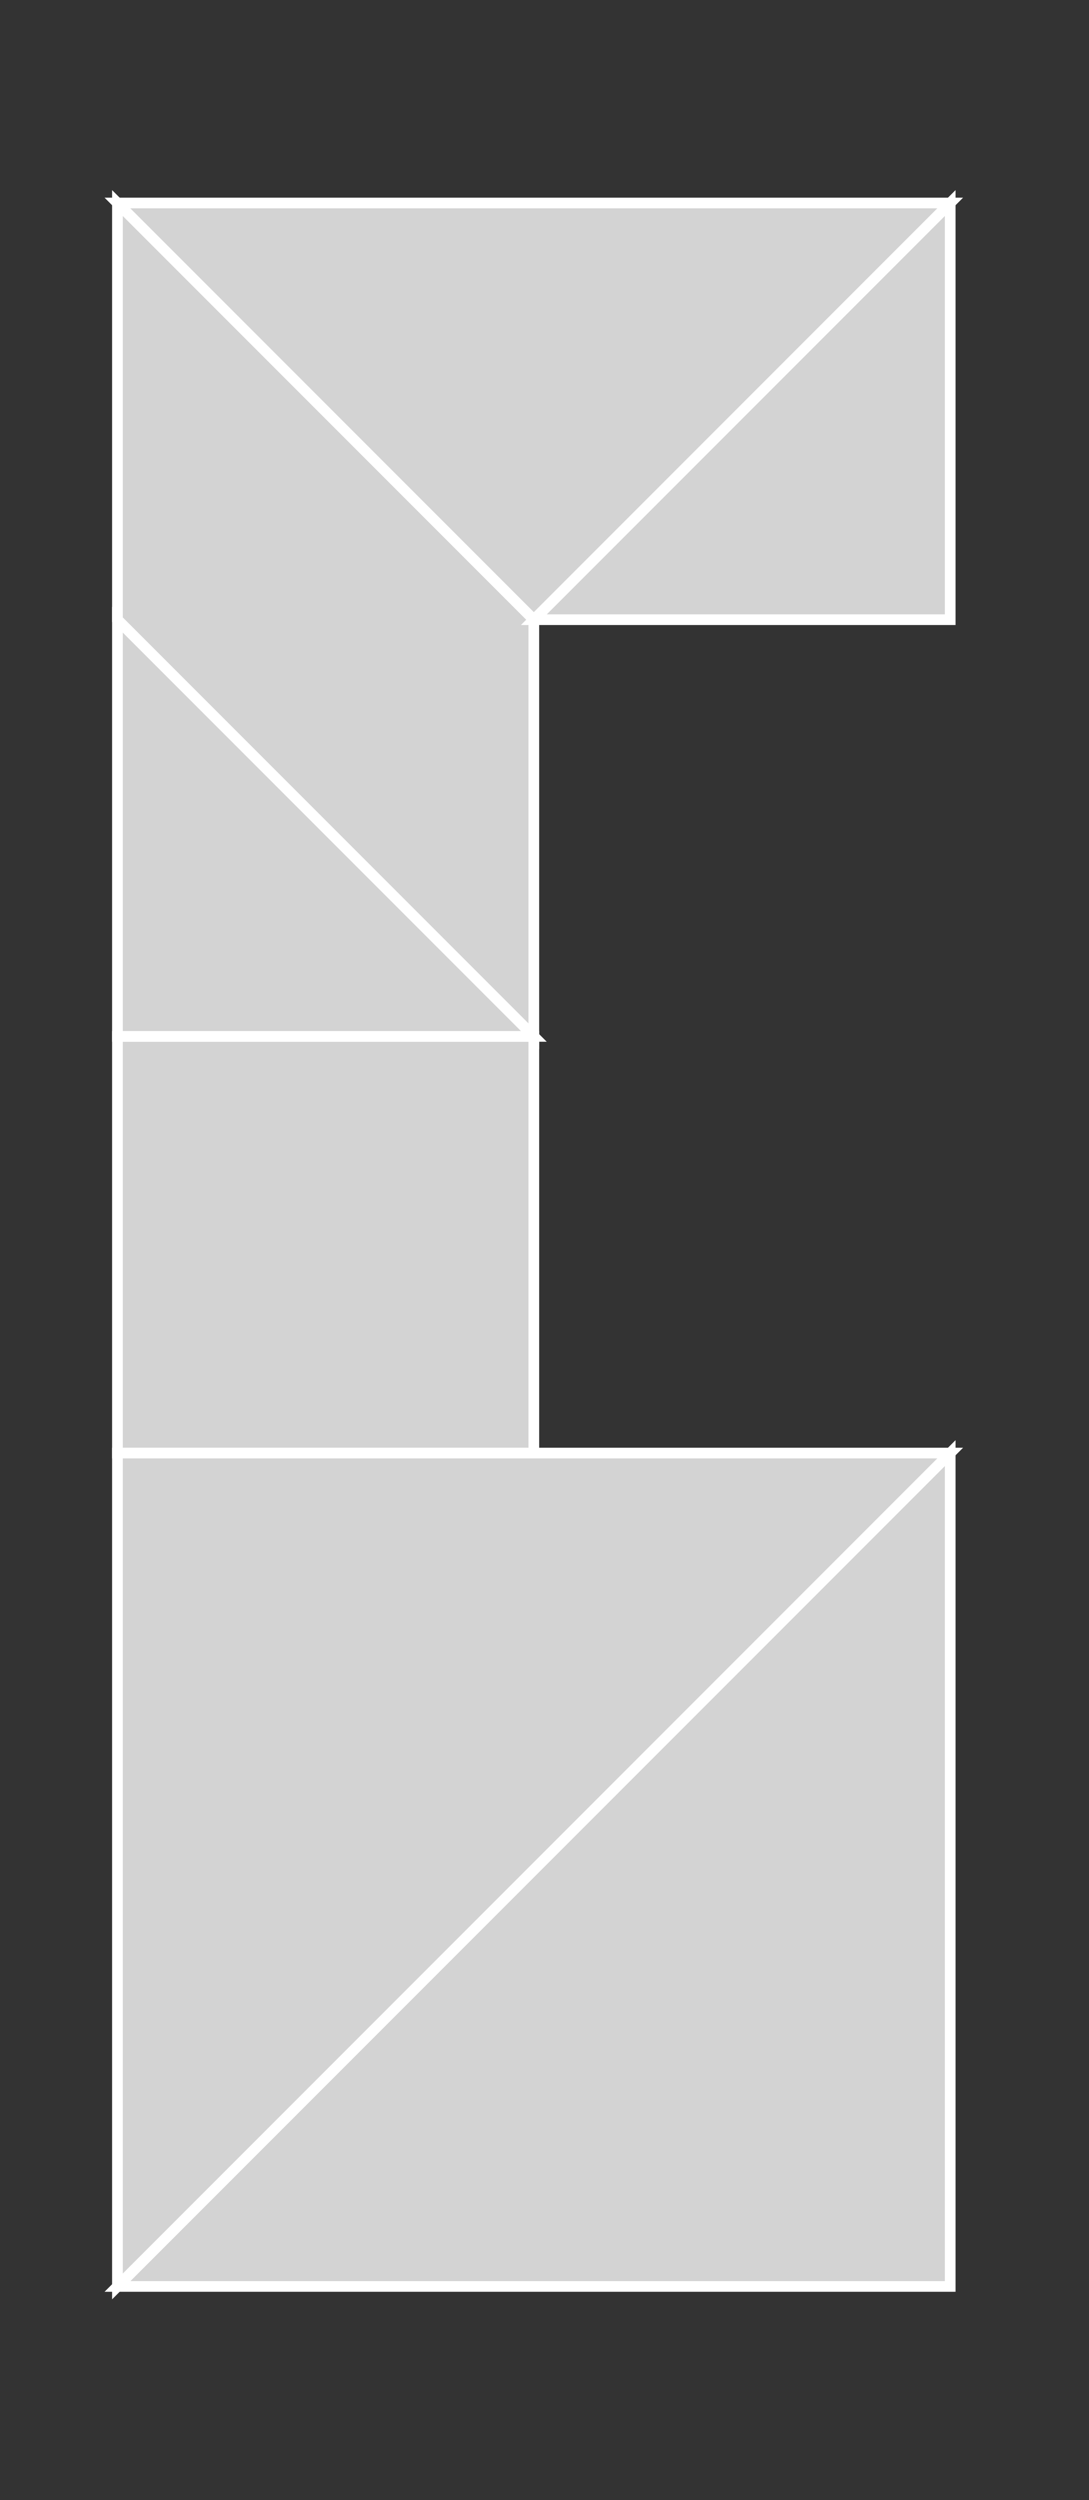 <?xml version="1.0" encoding="utf-8" ?>
<svg baseProfile="full" height="234" version="1.1" width="102" xmlns="http://www.w3.org/2000/svg" xmlns:ev="http://www.w3.org/2001/xml-events" xmlns:xlink="http://www.w3.org/1999/xlink"><rect width="100%" height="100%" fill="#333333" stroke="none"/><defs /><polygon fill="lightgray" id="1" points="11.0,136.0 50.0,136.0 50.0,97.0 11.0,97.0"   stroke = "white" strokewidth = "1" /><polygon fill="lightgray" id="2" points="11.0,19.0 11.0,58.0 50.0,97.0 50.0,58.0"   stroke = "white" strokewidth = "1" /><polygon fill="lightgray" id="3" points="11.0,97.0 50.0,97.0 11.0,58.0"   stroke = "white" strokewidth = "1" /><polygon fill="lightgray" id="4" points="89.0,58.0 50.0,58.0 89.0,19.0"   stroke = "white" strokewidth = "1" /><polygon fill="lightgray" id="5" points="50.0,58.0 89.0,19.0 11.0,19.0"   stroke = "white" strokewidth = "1" /><polygon fill="lightgray" id="6" points="89.0,214.0 11.0,214.0 89.0,136.0"   stroke = "white" strokewidth = "1" /><polygon fill="lightgray" id="7" points="11.0,214.0 89.0,136.0 11.0,136.0"   stroke = "white" strokewidth = "1" /></svg>